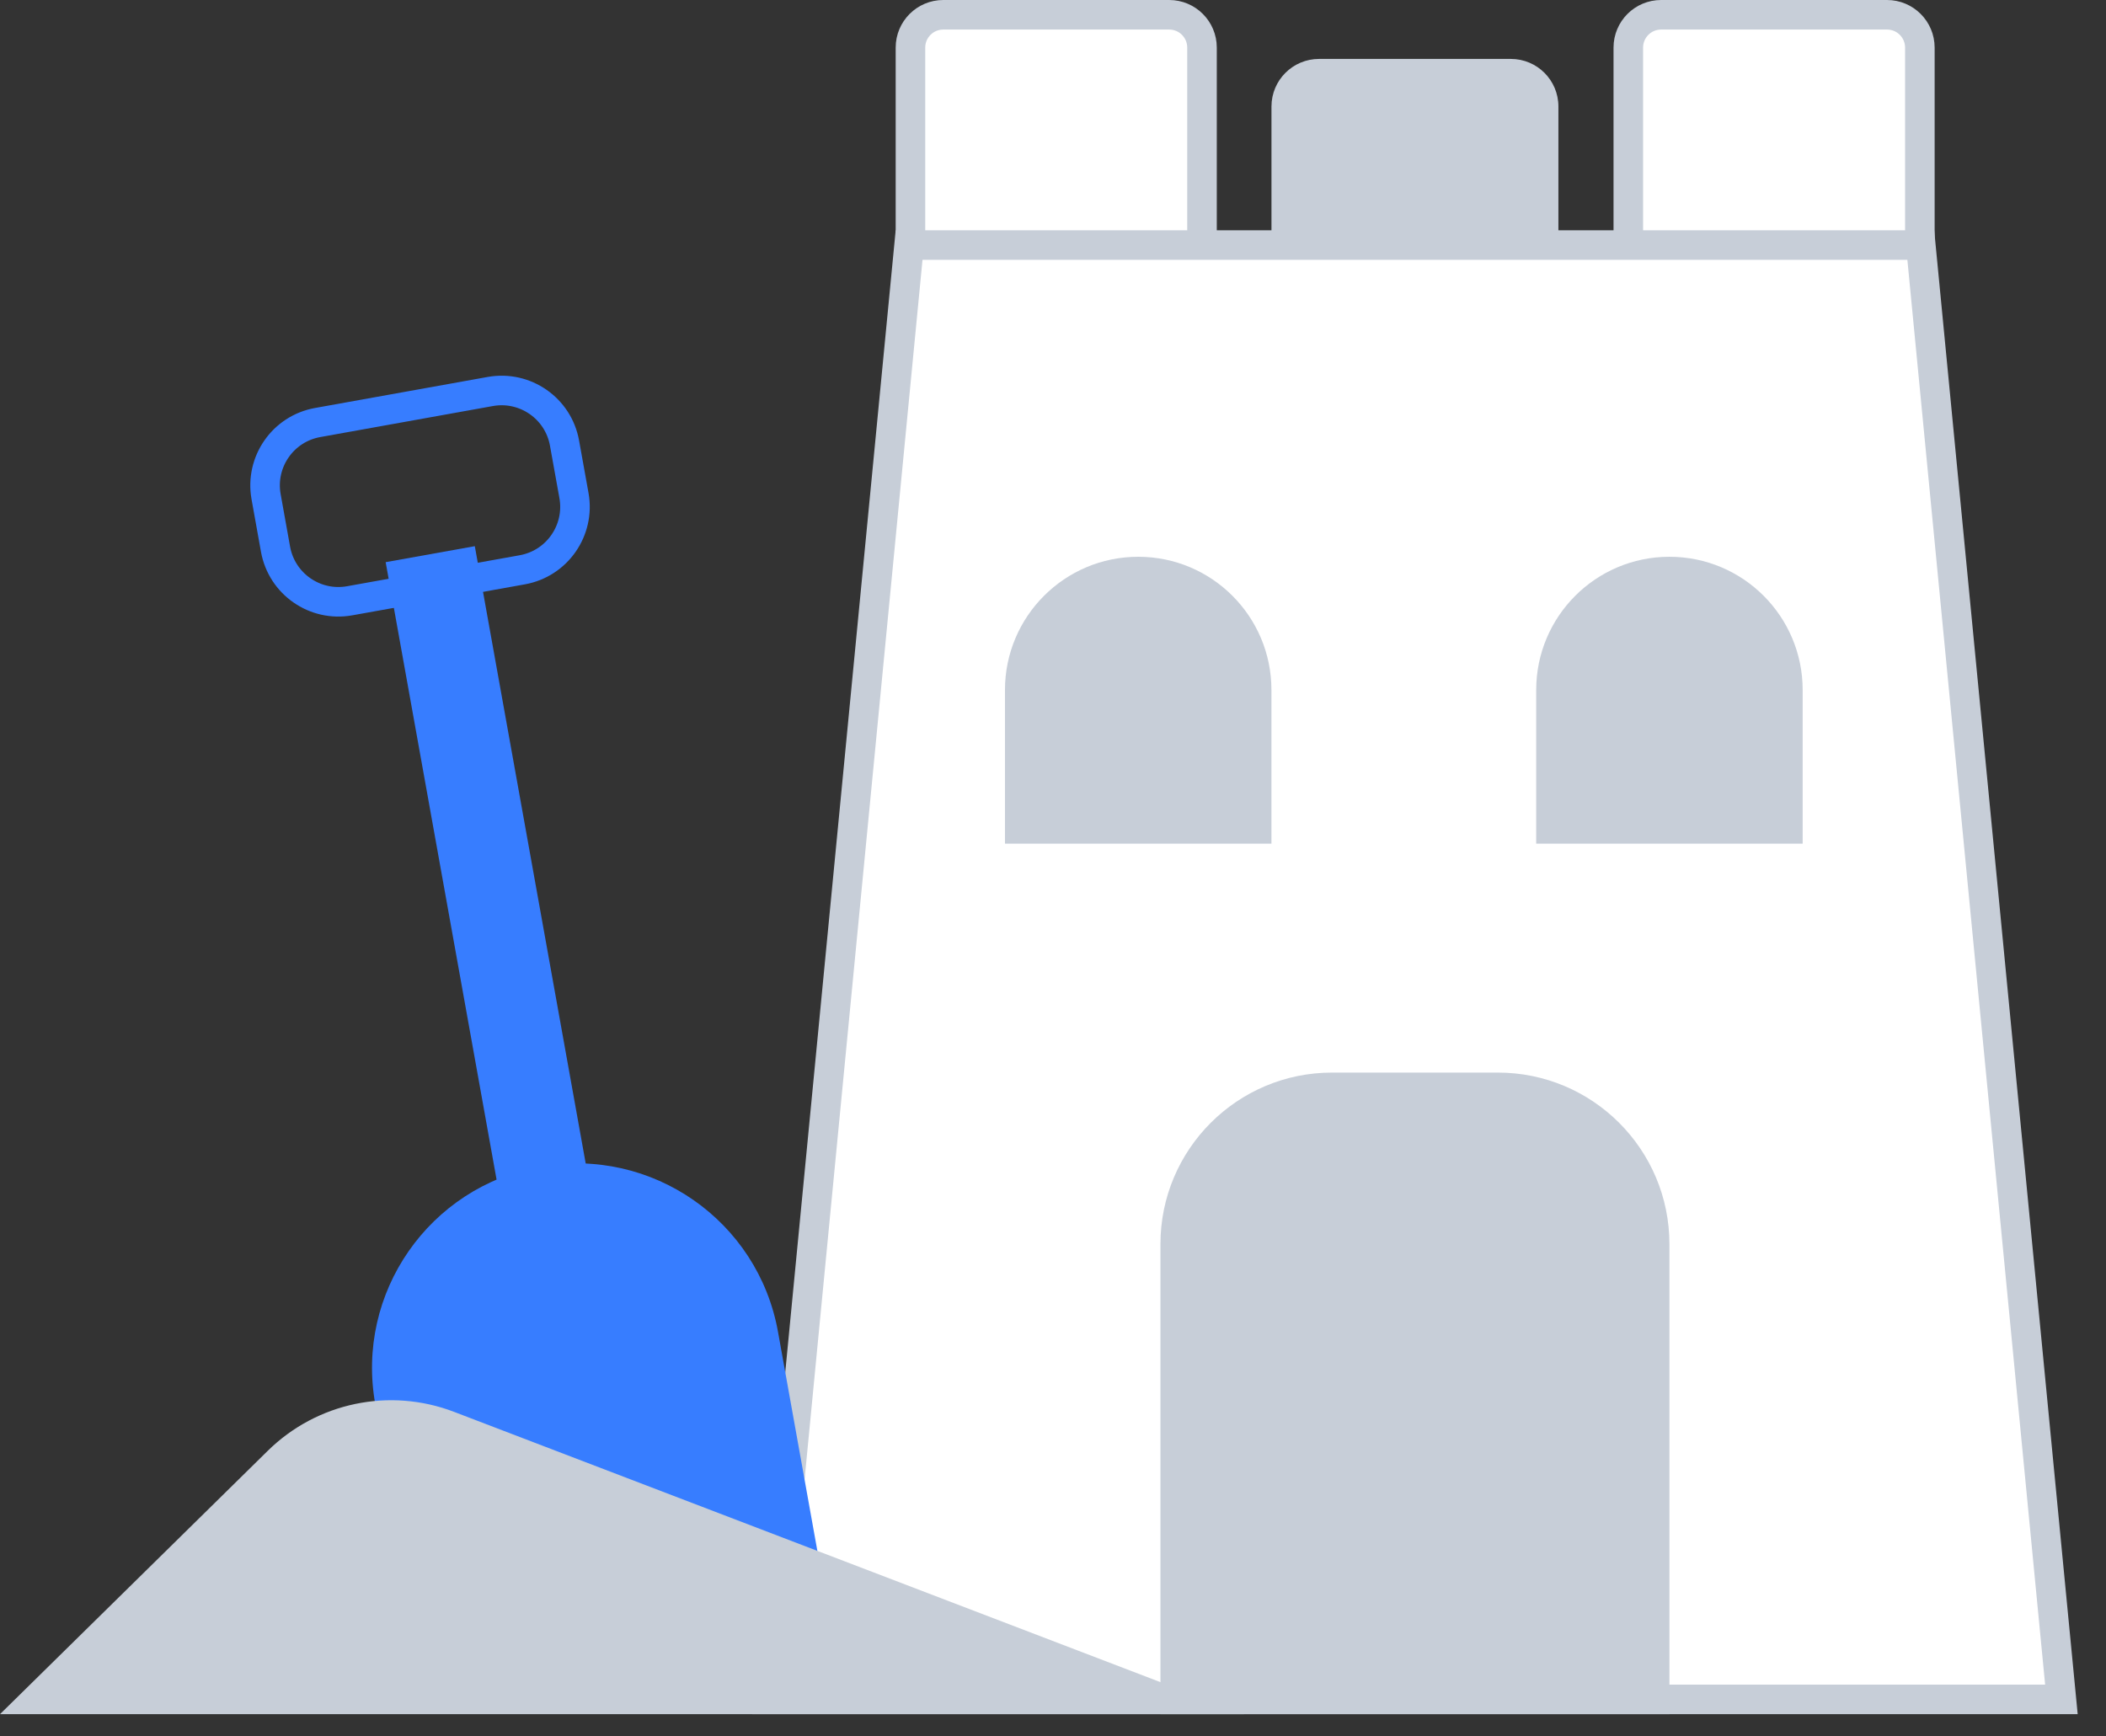 <svg width="57" height="47" viewBox="0 0 57 47" fill="none" xmlns="http://www.w3.org/2000/svg">
<rect x="0" y="0" width="57" height="47" fill="#333333" stroke="none"/>
<path d="M42.179 2.883C42.179 2.171 41.603 1.595 40.892 1.595H35.701C34.99 1.595 34.413 2.171 34.413 2.883V9.361H42.179V2.883Z" fill="#C7CED8"/>
<path d="M31.645 0.4C32.136 0.4 32.533 0.798 32.533 1.288V7.366H24.642V1.288C24.642 0.798 25.04 0.4 25.53 0.4H31.645Z" fill="white" stroke="#C7CED8" stroke-width="0.8"/>
<path d="M51.074 0.4C51.564 0.4 51.962 0.798 51.962 1.288V7.366H44.071V1.288C44.071 0.798 44.468 0.4 44.959 0.4H51.074Z" fill="white" stroke="#C7CED8" stroke-width="0.8"/>
<path d="M20.799 46L24.605 6.633H51.987L55.793 46H20.799Z" fill="white" stroke="#C7CED8" stroke-width="0.8"/>
<path d="M45.184 33.678C45.184 31.112 43.104 29.033 40.539 29.033H36.054C33.488 29.033 31.408 31.113 31.408 33.678V46.399H45.184V33.678Z" fill="#C7CED8"/>
<path d="M30.807 15.071C28.816 15.071 27.2 16.686 27.2 18.677V22.837H34.412V18.677C34.413 16.686 32.799 15.071 30.807 15.071Z" fill="#C7CED8"/>
<path d="M48.79 18.677C48.79 16.686 47.176 15.071 45.184 15.071C43.193 15.071 41.578 16.686 41.578 18.677V22.837H48.79L48.79 18.677Z" fill="#C7CED8"/>
<path d="M12.851 14.784L10.438 15.217L13.924 34.624L16.337 34.191L12.851 14.784Z" fill="#377DFF"/>
<path d="M14.138 15.423L9.465 16.262C8.525 16.431 7.626 15.806 7.457 14.865L7.202 13.445C7.033 12.504 7.658 11.605 8.598 11.437L13.271 10.597C14.212 10.429 15.111 11.054 15.279 11.994L15.535 13.415C15.703 14.354 15.078 15.254 14.138 15.423Z" stroke="#377DFF" stroke-width="0.8" stroke-miterlimit="10"/>
<path d="M22.327 43.118L11.427 45.076L10.157 38.008C9.616 34.997 11.618 32.119 14.628 31.578C17.638 31.038 20.517 33.04 21.057 36.05L22.327 43.118Z" fill="#377DFF"/>
<path d="M14.93 33.257C12.727 33.653 11.262 35.759 11.658 37.962L12.034 40.061C11.639 37.858 13.104 35.751 15.307 35.356C17.51 34.96 19.616 36.425 20.012 38.628L19.635 36.53C19.239 34.326 17.132 32.861 14.93 33.257Z" fill="#377DFF"/>
<path d="M7.248 39.27C8.578 37.962 10.549 37.55 12.29 38.217L33.673 46.4H0L7.248 39.27Z" fill="#C7CED8"/>
</svg>
